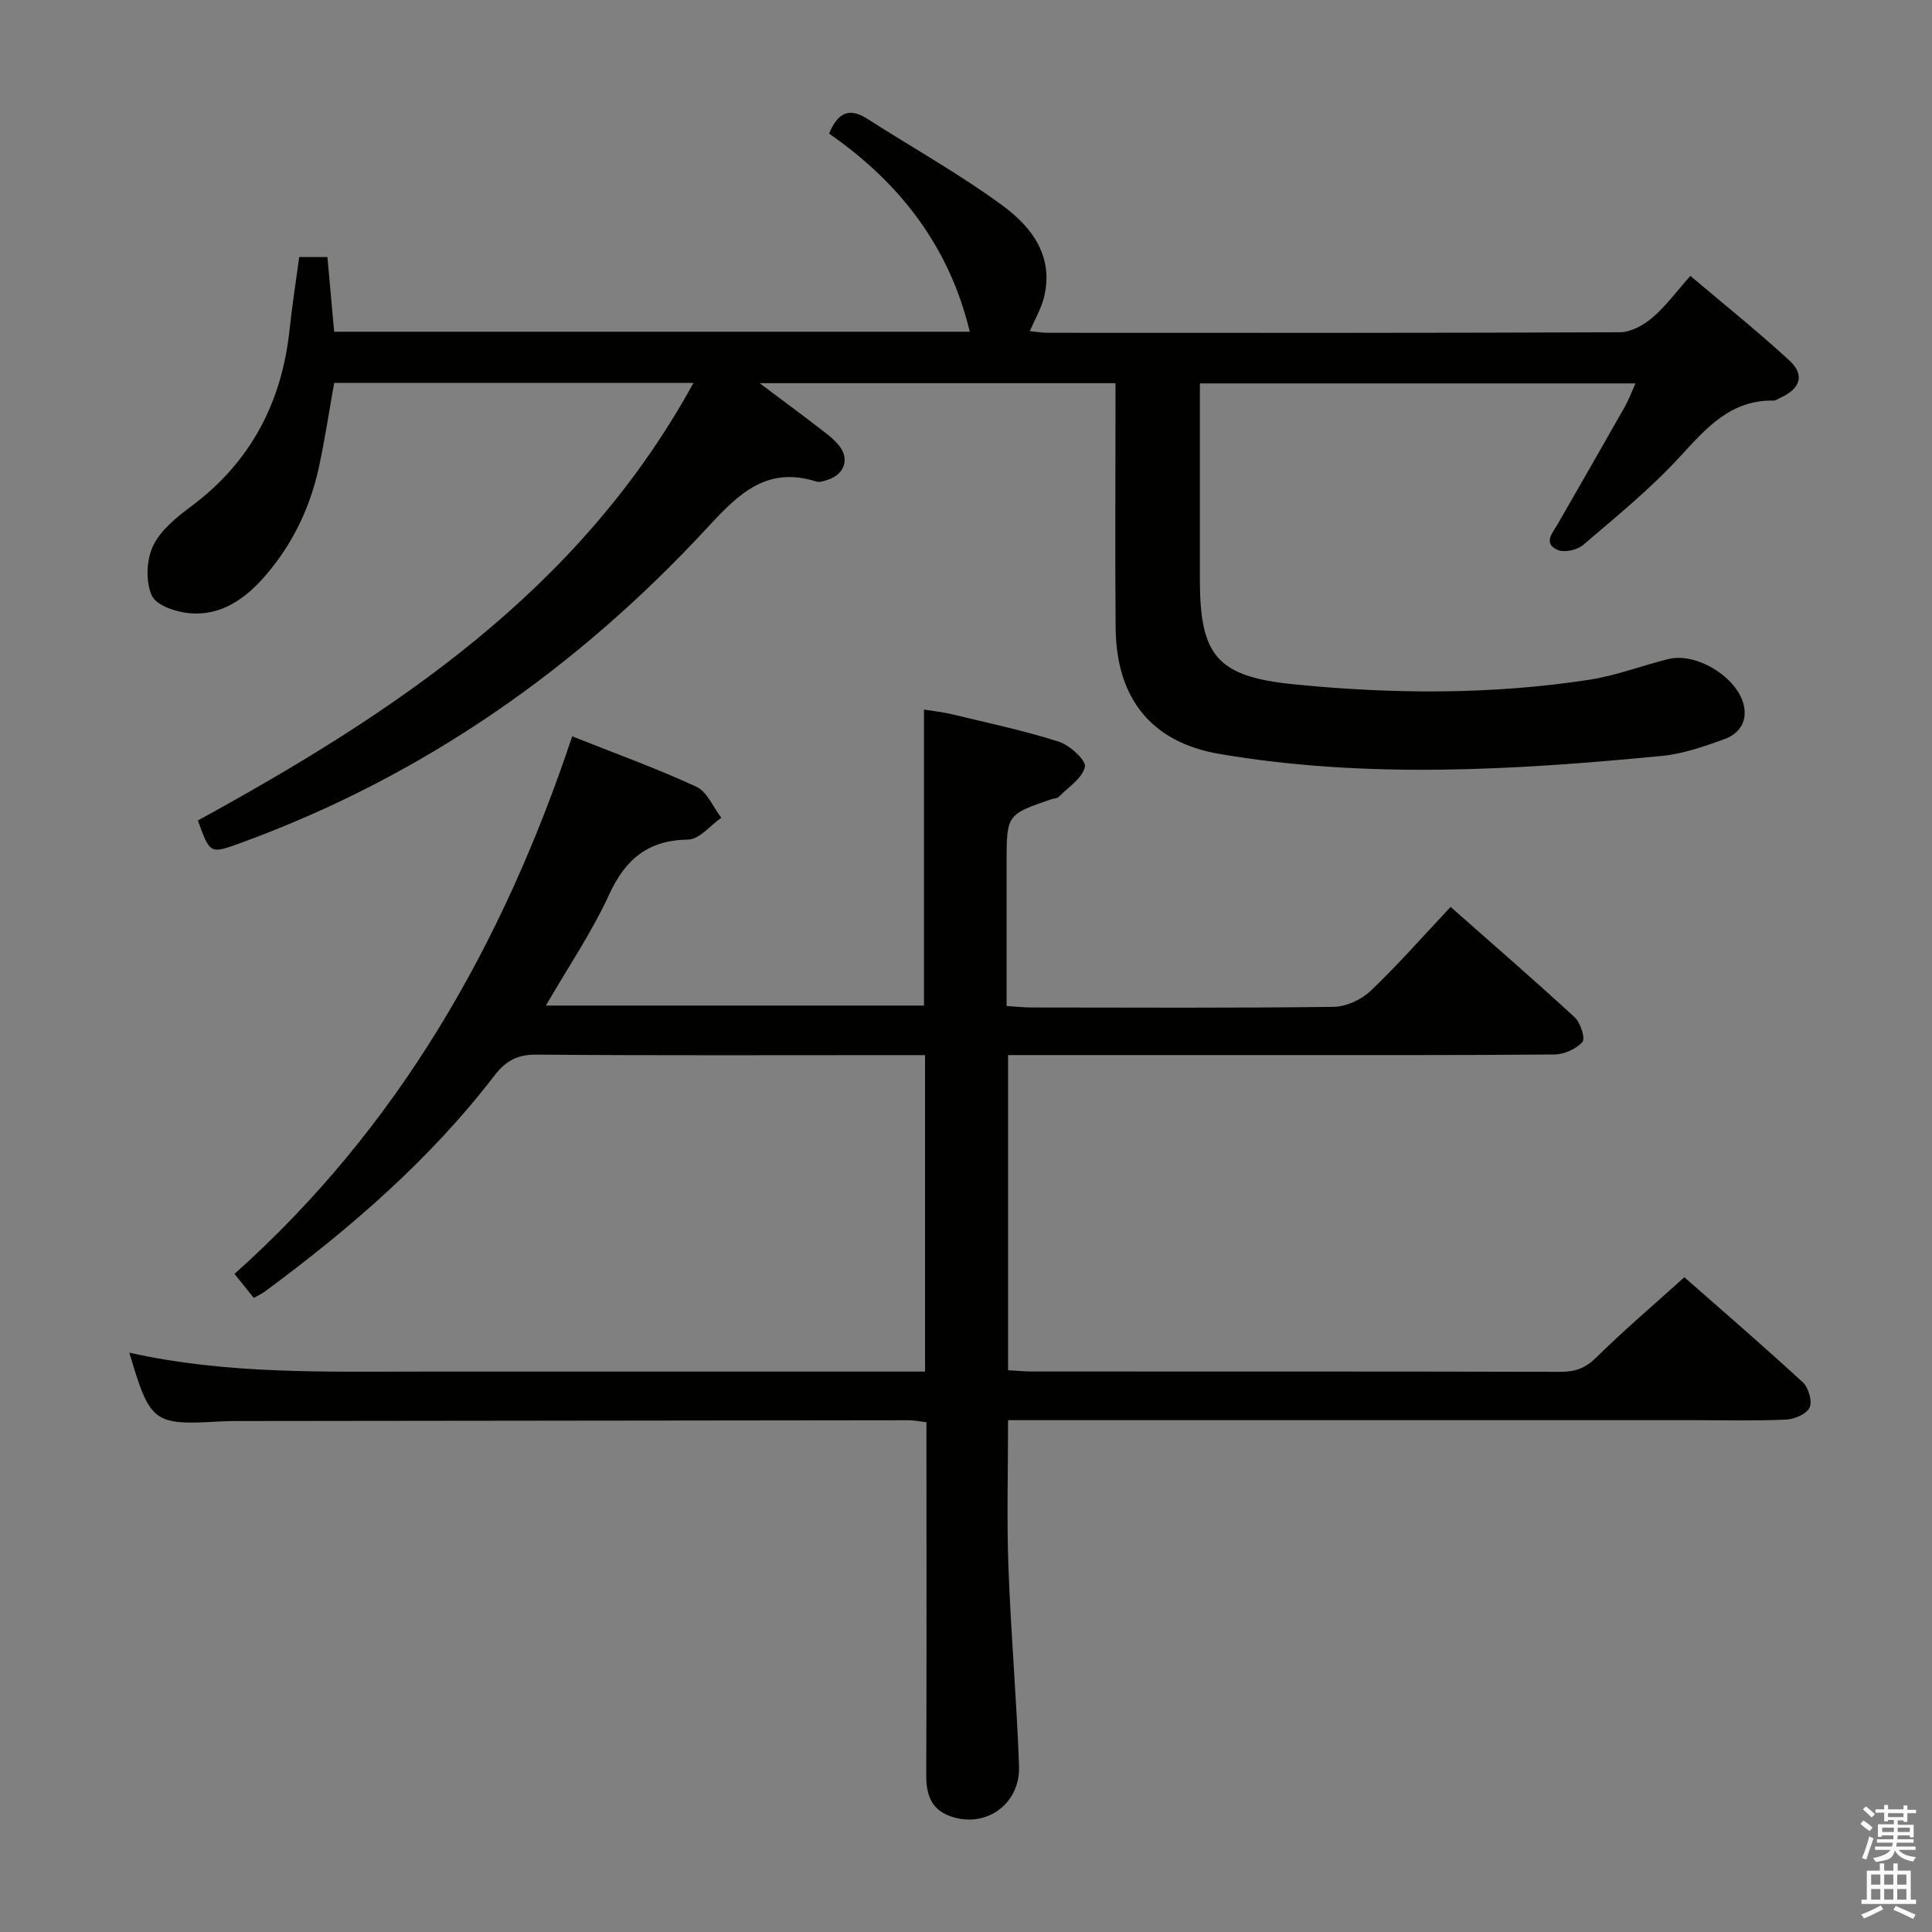 <svg enable-background="new 0 0 400 400" viewBox="0 0 400 400" xmlns="http://www.w3.org/2000/svg"><rect x="0" y="0" width="400" height="400" fill="#808080" stroke="none"/><path d="m385.2 377.6.6-.7c.6.4 1.3.9 1.9 1.5l-.6.7c-.8-.5-1.4-1-1.9-1.5zm.3 7.1c.6-1.4 1.1-2.9 1.5-4.5.3.1.6.3.9.4-.5 1.4-1 2.9-1.5 4.4zm.2-10.1.6-.6c.7.5 1.3 1.1 1.9 1.6l-.7.7c-.6-.6-1.2-1.2-1.8-1.7zm8.4-.8h.8v.9h1.8v.7h-1.8v1.8h-.8v-.3h-1.2v.9h3.3v2.6h-.8v-.4h-2.5c0 .3 0 .6-.1.8h3.4v.7h-3.5c0 .3-.1.6-.1.8h4v.7h-3.5c.7.9 1.9 1.3 3.6 1.5-.2.2-.4.5-.6.9-1.9-.3-3.2-1.1-3.8-2.3-.5 2.1-1.8 2-3.9 2.4-.2-.3-.4-.5-.6-.8 1.9-.4 3.1-.9 3.6-1.7h-3.2v-.7h3.5c.1-.2.1-.5.2-.8h-3.3v-.7h3.4c0-.2 0-.5 0-.8h-2.4v.3h-.8v-2.6h3.3v-.9h-1.2v.3h-.8v-1.8h-1.8v-.7h1.8v-.9h.8v.9h3.2zm-4.4 5.5h2.4c0-.3 0-.6 0-.9h-2.4zm1.2-3.1h3.2v-.8h-3.2zm4.4 2.2h-2.4v.9h2.5v-.9z" fill="#fafafb"/><path d="m389.2 385.8h.9v1.5h1.9v-1.5h.9v1.5h2.7v6h1.1v.9h-11.3v-.9h1.1v-6h2.7zm.2 8.7.5.8c-1.2.6-2.5 1.3-4 1.9-.2-.3-.3-.6-.6-.8 1.6-.6 3-1.3 4.1-1.9zm-2-4.3h1.9v-2.1h-1.9zm0 3.1h1.9v-2.2h-1.9zm2.7-3.1h1.9v-2.1h-1.9zm0 3.1h1.9v-2.2h-1.9zm2.4 1.3c1.4.6 2.7 1.2 4.1 1.8l-.5.9c-1.5-.7-2.8-1.4-4.1-1.9zm2.2-6.5h-1.9v2.1h1.9zm-1.9 5.2h1.9v-2.2h-1.9z" fill="#fafafb"/><g fill="#010100"><path d="m118.47 152.45c8.83 3.51 17.43 6.61 25.7 10.43 2.24 1.03 3.47 4.23 5.17 6.43-2.28 1.58-4.54 4.47-6.84 4.51-8.34.13-13 4.03-16.41 11.44-3.58 7.8-8.48 15-13.07 22.93h78.28c0-20.43 0-40.52 0-61.28 1.77.29 3.8.49 5.75.96 7.41 1.79 14.9 3.37 22.15 5.68 2.27.72 5.72 3.88 5.42 5.21-.53 2.38-3.46 4.24-5.46 6.26-.3.31-.94.27-1.41.43-9.35 3.18-9.35 3.18-9.35 13.45v29.38c2.02.13 3.62.31 5.22.31 20.83.02 41.66.13 62.48-.13 2.6-.03 5.75-1.48 7.66-3.3 5.66-5.38 10.82-11.28 16.57-17.39 8.69 7.67 17.31 15.13 25.69 22.85 1.21 1.11 2.24 4.38 1.6 5.11-1.29 1.46-3.78 2.57-5.79 2.59-20.16.18-40.32.11-60.49.12-15.66 0-31.33 0-46.99 0-1.78 0-3.56 0-5.64 0v65.25c1.77.1 3.37.26 4.97.26 36.49.01 72.98-.02 109.48.07 3.03.01 5.14-.8 7.37-3 5.68-5.61 11.78-10.79 18.2-16.58 7.45 6.55 16.1 14.01 24.51 21.74 1.19 1.09 2.01 3.9 1.43 5.21-.59 1.33-3.1 2.44-4.83 2.52-6.32.29-12.66.12-18.99.12-45.32 0-90.65 0-135.97 0-1.97 0-3.93 0-6.17 0 0 10.39-.29 20.35.07 30.28.5 13.78 1.71 27.54 2.2 41.33.29 8.14-7.33 13.25-14.76 10.18-3.48-1.44-4.46-4.47-4.45-8.16.09-22.49.04-44.99.04-67.49 0-1.81 0-3.61 0-5.71-1.43-.17-2.53-.41-3.63-.41-46.49.04-92.98.1-139.47.16-1 0-2 .02-3 .08-14.01.8-14.61.36-18.93-14.23 20.29 4.53 40.75 3.91 61.16 3.91 32.49-.01 64.99 0 97.48 0h6.1c0-21.99 0-43.4 0-65.52-2.13 0-4.07 0-6.02 0-24.83 0-49.66.1-74.48-.1-3.98-.03-6.35 1.34-8.68 4.37-13.4 17.45-29.89 31.66-47.49 44.67-.66.49-1.43.83-2.3 1.33-1.18-1.47-2.31-2.87-4-4.97 33.94-30.31 55.59-68.33 69.92-111.3z"/><path d="m40.97 169.87c40.75-22.33 79.09-47.66 102.61-90.6-25.16 0-49.6 0-74.39 0-1.05 5.84-1.92 11.7-3.17 17.48-1.83 8.42-5.5 16.03-11.18 22.55-4.07 4.69-9.07 8.21-15.52 7.67-2.83-.23-6.98-1.62-7.89-3.67-1.29-2.87-1.13-7.32.24-10.23 1.53-3.25 4.82-5.93 7.84-8.18 12.39-9.2 18.85-21.55 20.45-36.71.52-4.93 1.3-9.84 1.99-14.96h5.84c.46 5.12.91 10.18 1.39 15.46h131.6c-4.24-17.73-14.6-30.95-29.13-41.02 1.81-4.33 4.16-5.46 7.87-3.09 9.36 5.99 19.11 11.43 28.05 17.99 6.11 4.48 10.77 10.65 8.51 19.25-.58 2.2-1.78 4.23-2.87 6.75 1.27.12 2.48.34 3.69.34 39.5.02 78.99.06 118.49-.11 2.27-.01 4.89-1.47 6.7-3.01 2.75-2.34 4.94-5.35 7.89-8.66 6.98 5.92 13.96 11.5 20.52 17.54 3.22 2.97 2.23 5.86-1.9 7.69-.45.2-.91.59-1.36.58-9.02-.16-14.06 5.8-19.58 11.79-6.06 6.58-13.09 12.3-19.92 18.13-1.22 1.04-3.91 1.61-5.29.99-3-1.36-1.01-3.5.05-5.33 4.64-8.07 9.28-16.14 13.87-24.24.8-1.41 1.37-2.95 2.24-4.89-30.2 0-59.89 0-90.19 0v15.04 25.5c0 15.81 3.52 20.16 19.39 21.75 20.41 2.05 40.88 2.18 61.22-.93 5.55-.85 10.9-2.93 16.38-4.29 5.82-1.45 14.3 3.77 15.62 9.56.81 3.55-1.09 5.98-4.1 7.06-4.18 1.5-8.53 3.02-12.9 3.44-30.51 2.94-61.07 4.77-91.52-.41-14.17-2.41-21.41-11.54-21.53-26.14-.13-15-.03-30-.03-45 0-1.79 0-3.57 0-5.63-24.43 0-48.34 0-73.68 0 4.63 3.47 8.37 6.23 12.04 9.06 1.57 1.21 3.26 2.4 4.47 3.94 2.16 2.75 1 5.9-2.36 6.99-.77.25-1.71.6-2.4.38-10.08-3.2-15.9 2.31-22.28 9.23-27.14 29.43-59.2 51.87-97.03 65.64-6.22 2.26-6.23 2.24-8.74-4.7z"/></g></svg>